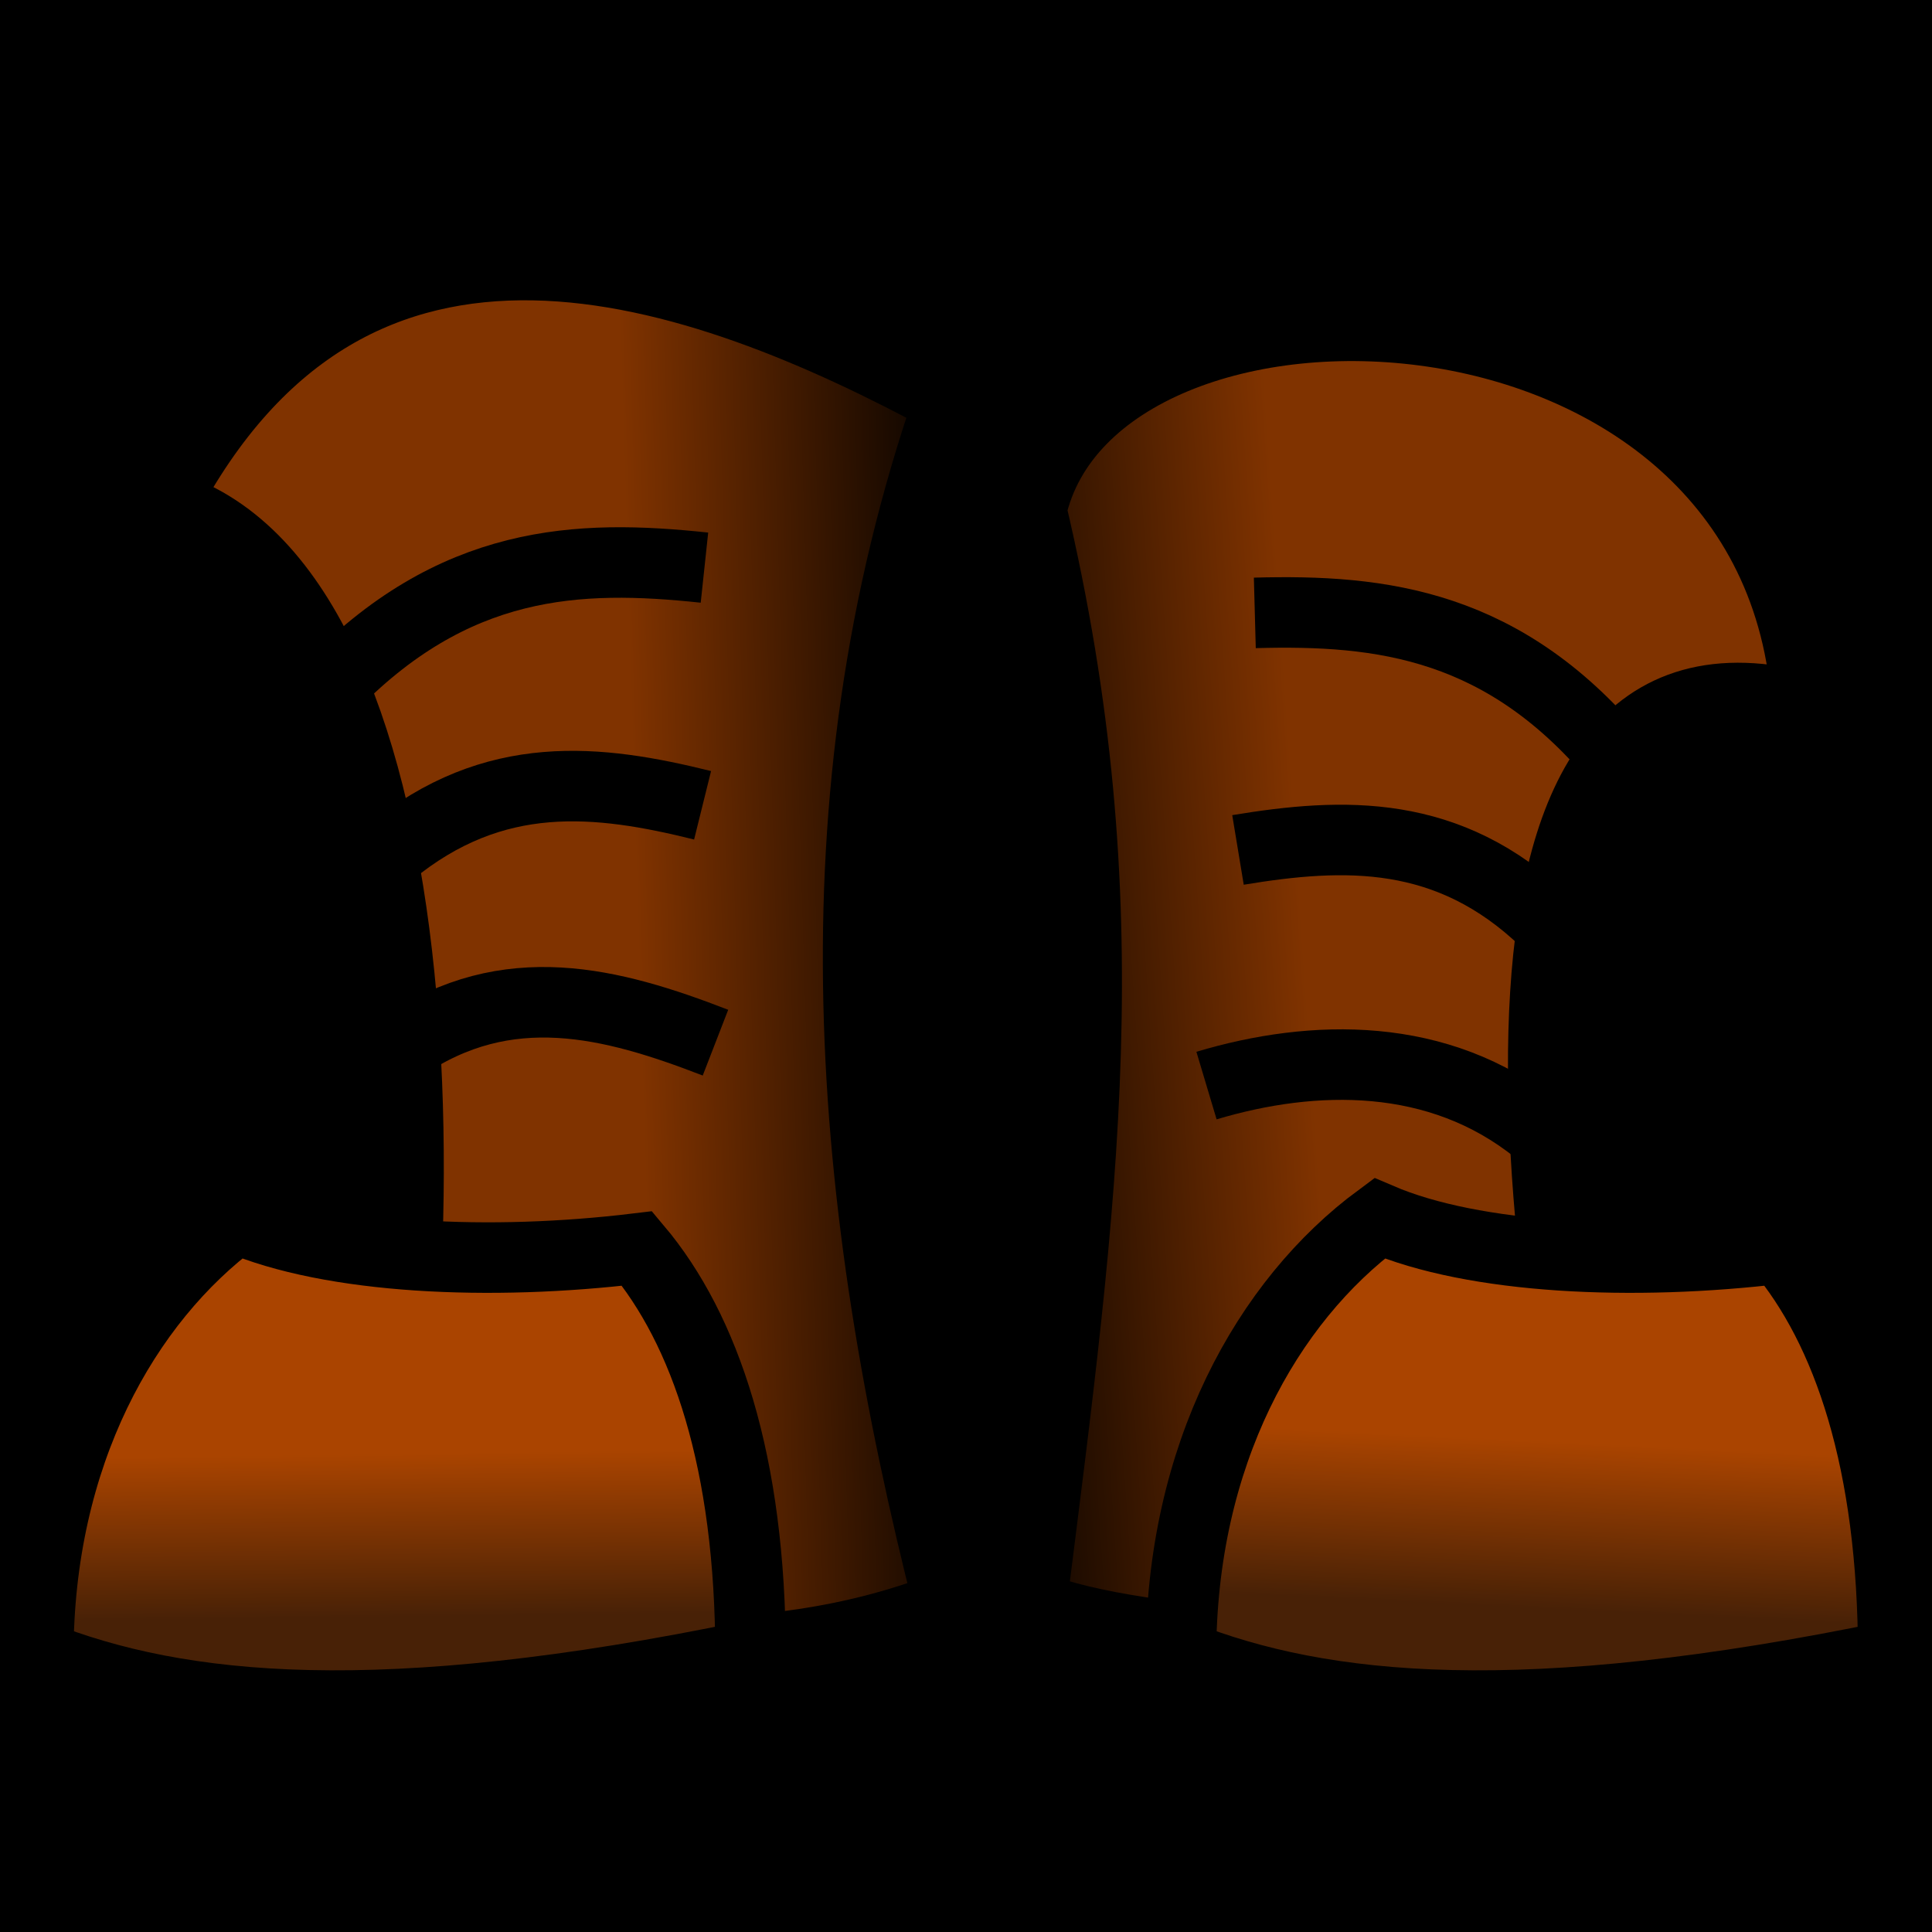 <?xml version="1.0" encoding="UTF-8" standalone="no"?>
<svg
   xmlns:dc="http://purl.org/dc/elements/1.1/"
   xmlns:cc="http://creativecommons.org/ns#"
   xmlns:rdf="http://www.w3.org/1999/02/22-rdf-syntax-ns#"
   xmlns:svg="http://www.w3.org/2000/svg"
   xmlns="http://www.w3.org/2000/svg"
   xmlns:xlink="http://www.w3.org/1999/xlink"
   xmlns:sodipodi="http://sodipodi.sourceforge.net/DTD/sodipodi-0.dtd"
   xmlns:inkscape="http://www.inkscape.org/namespaces/inkscape"
   viewBox="0 0 512 512"
   id="svg18157"
   version="1.1"
   inkscape:version="0.48.4 r9939"
   width="100%"
   height="100%"
   sodipodi:docname="leather boots.svg">
  <defs
     id="defs18185">
    <linearGradient
       id="linearGradient3828">
      <stop
         style="stop-color:#aa4400;stop-opacity:1;"
         offset="0"
         id="stop3830" />
      <stop
         style="stop-color:#482106;stop-opacity:1;"
         offset="1"
         id="stop3832" />
    </linearGradient>
    <linearGradient
       id="linearGradient3052">
      <stop
         style="stop-color:#aa4400;stop-opacity:1;"
         offset="0"
         id="stop3054" />
      <stop
         style="stop-color:#482106;stop-opacity:1;"
         offset="1"
         id="stop3056" />
    </linearGradient>
    <linearGradient
       inkscape:collect="always"
       id="linearGradient3044">
      <stop
         style="stop-color:#803300;stop-opacity:1;"
         offset="0"
         id="stop3046" />
      <stop
         style="stop-color:#803300;stop-opacity:0;"
         offset="1"
         id="stop3048" />
    </linearGradient>
    <linearGradient
       inkscape:collect="always"
       id="linearGradient3030">
      <stop
         style="stop-color:#803300;stop-opacity:1;"
         offset="0"
         id="stop3032" />
      <stop
         style="stop-color:#803300;stop-opacity:0;"
         offset="1"
         id="stop3034" />
    </linearGradient>
    <linearGradient
       inkscape:collect="always"
       xlink:href="#linearGradient3030"
       id="linearGradient3036"
       x1="168.136"
       y1="218.576"
       x2="259.254"
       y2="215.864"
       gradientUnits="userSpaceOnUse" />
    <linearGradient
       inkscape:collect="always"
       xlink:href="#linearGradient3044"
       id="linearGradient3050"
       x1="343.322"
       y1="220.203"
       x2="250.576"
       y2="208.271"
       gradientUnits="userSpaceOnUse" />
    <linearGradient
       inkscape:collect="always"
       xlink:href="#linearGradient3052"
       id="linearGradient3058"
       x1="109.559"
       y1="385.085"
       x2="110.102"
       y2="428.475"
       gradientUnits="userSpaceOnUse" />
    <linearGradient
       inkscape:collect="always"
       xlink:href="#linearGradient3828"
       id="linearGradient3834"
       x1="410.034"
       y1="381.831"
       x2="407.864"
       y2="426.305"
       gradientUnits="userSpaceOnUse" />
    <linearGradient
       inkscape:collect="always"
       xlink:href="#linearGradient3044"
       id="linearGradient3838"
       gradientUnits="userSpaceOnUse"
       x1="343.322"
       y1="220.203"
       x2="248.407"
       y2="226.712" />
  </defs>
  <sodipodi:namedview
     pagecolor="#ffffff"
     bordercolor="#666666"
     borderopacity="1"
     objecttolerance="10"
     gridtolerance="10"
     guidetolerance="10"
     inkscape:pageopacity="0"
     inkscape:pageshadow="2"
     inkscape:window-width="2560"
     inkscape:window-height="1378"
     id="namedview18183"
     showgrid="false"
     inkscape:zoom="0.921875"
     inkscape:cx="-55.315274"
     inkscape:cy="361.25328"
     inkscape:window-x="-8"
     inkscape:window-y="-8"
     inkscape:window-maximized="1"
     inkscape:current-layer="svg18157" />
  <path
     d="m0,0h512v512h-512z"
     id="path18159"
     style="fill:#000000" />
  <g
     id="g3000"
     style="fill-opacity:1;fill:url(#linearGradient3036)">
    <path
       d="M 43.208,133.804 C 93.606,37.164 185.07,70.188 251.577,106.184 c -36.91,106.424 -27.179,212.846 0,319.27 C 199.701,445.761 150.817,435.913 94.593,435.913 119.204,329.489 115.365,154.606 43.21,133.804 z"
       id="path18163"
       inkscape:connector-curvature="0"
       style="fill:url(#linearGradient3036);stroke:#000000;stroke-width:18.689;fill-opacity:1" />
    <path
       d="m 106.793,277.293 c 27.603,-18.836 55.208,-11.671 82.813,-0.977"
       id="path18169"
       inkscape:connector-curvature="0"
       style="fill:url(#linearGradient3036);stroke:#000000;stroke-width:18.689;fill-opacity:1" />
    <path
       d="m 103.382,225.952 c 27.603,-22.692 55.208,-19.384 82.811,-12.544"
       id="path18171"
       inkscape:connector-curvature="0"
       style="fill:url(#linearGradient3036);stroke:#000000;stroke-width:18.689;fill-opacity:1" />
    <path
       d="M 86.82,182.809 C 120.11,147.929 153.398,146.882 186.688,150.43"
       id="path18173"
       inkscape:connector-curvature="0"
       style="fill:url(#linearGradient3036);stroke:#000000;stroke-width:18.689;fill-opacity:1" />
  </g>
  <path
     inkscape:connector-curvature="0"
     style="fill:url(#linearGradient3058);fill-rule:evenodd;stroke:#000000;stroke-width:18.689;fill-opacity:1"
     id="path18165"
     d="m 10.143,438.753 c 0,-53.13 22.819,-93.873 52.59,-115.88 25.192,10.808 67.385,12.667 106.099,7.997 18.016,21.398 30.07,56.546 30.07,107.884 -97.98,20.305 -151.413,14.811 -188.758,0 z" />
  <g
     id="g3038"
     style="fill-opacity:1;fill:url(#linearGradient3050)">
    <path
       d="M 478.914,187.663 C 471.799,65.608 289.664,61.19 273.302,135.185 c 24.704,104.677 13.678,181.913 0,290.269 29.468,11.976 101.896,13.22 156.984,13.22 -24.611,-106.424 -46.951,-277.163 48.628,-251.014 z"
       id="path18167"
       inkscape:connector-curvature="0"
       style="fill:url(#linearGradient3838);stroke:#000000;stroke-width:18.689;fill-opacity:1" />
    <path
       d="M 407.316,299.454 C 381.279,278.497 348.094,279.205 319.734,287.686"
       id="path18175"
       inkscape:connector-curvature="0"
       style="fill:url(#linearGradient3050);stroke:#000000;stroke-width:18.689;fill-opacity:1" />
    <path
       d="M 409.647,244.287 C 383.913,219.486 356.134,220.603 328.079,225.242"
       id="path18177"
       inkscape:connector-curvature="0"
       style="fill:url(#linearGradient3050);stroke:#000000;stroke-width:18.689;fill-opacity:1" />
    <path
       d="M 429.55,202.588 C 399.106,165.186 366.003,161.514 332.539,162.42"
       id="path18179"
       inkscape:connector-curvature="0"
       style="fill:url(#linearGradient3050);stroke:#000000;stroke-width:18.689;fill-opacity:1" />
  </g>
  <path
     style="fill:url(#linearGradient3834);fill-rule:evenodd;stroke:#000000;stroke-width:18.689;fill-opacity:1"
     inkscape:connector-curvature="0"
     id="path18181"
     d="m 312.971,438.753 c 0,-53.13 22.819,-93.873 52.59,-115.88 25.192,10.808 67.385,12.667 106.099,7.997 18.016,21.398 30.07,56.546 30.07,107.884 -97.98,20.305 -151.413,14.811 -188.758,0 z" />
</svg>
